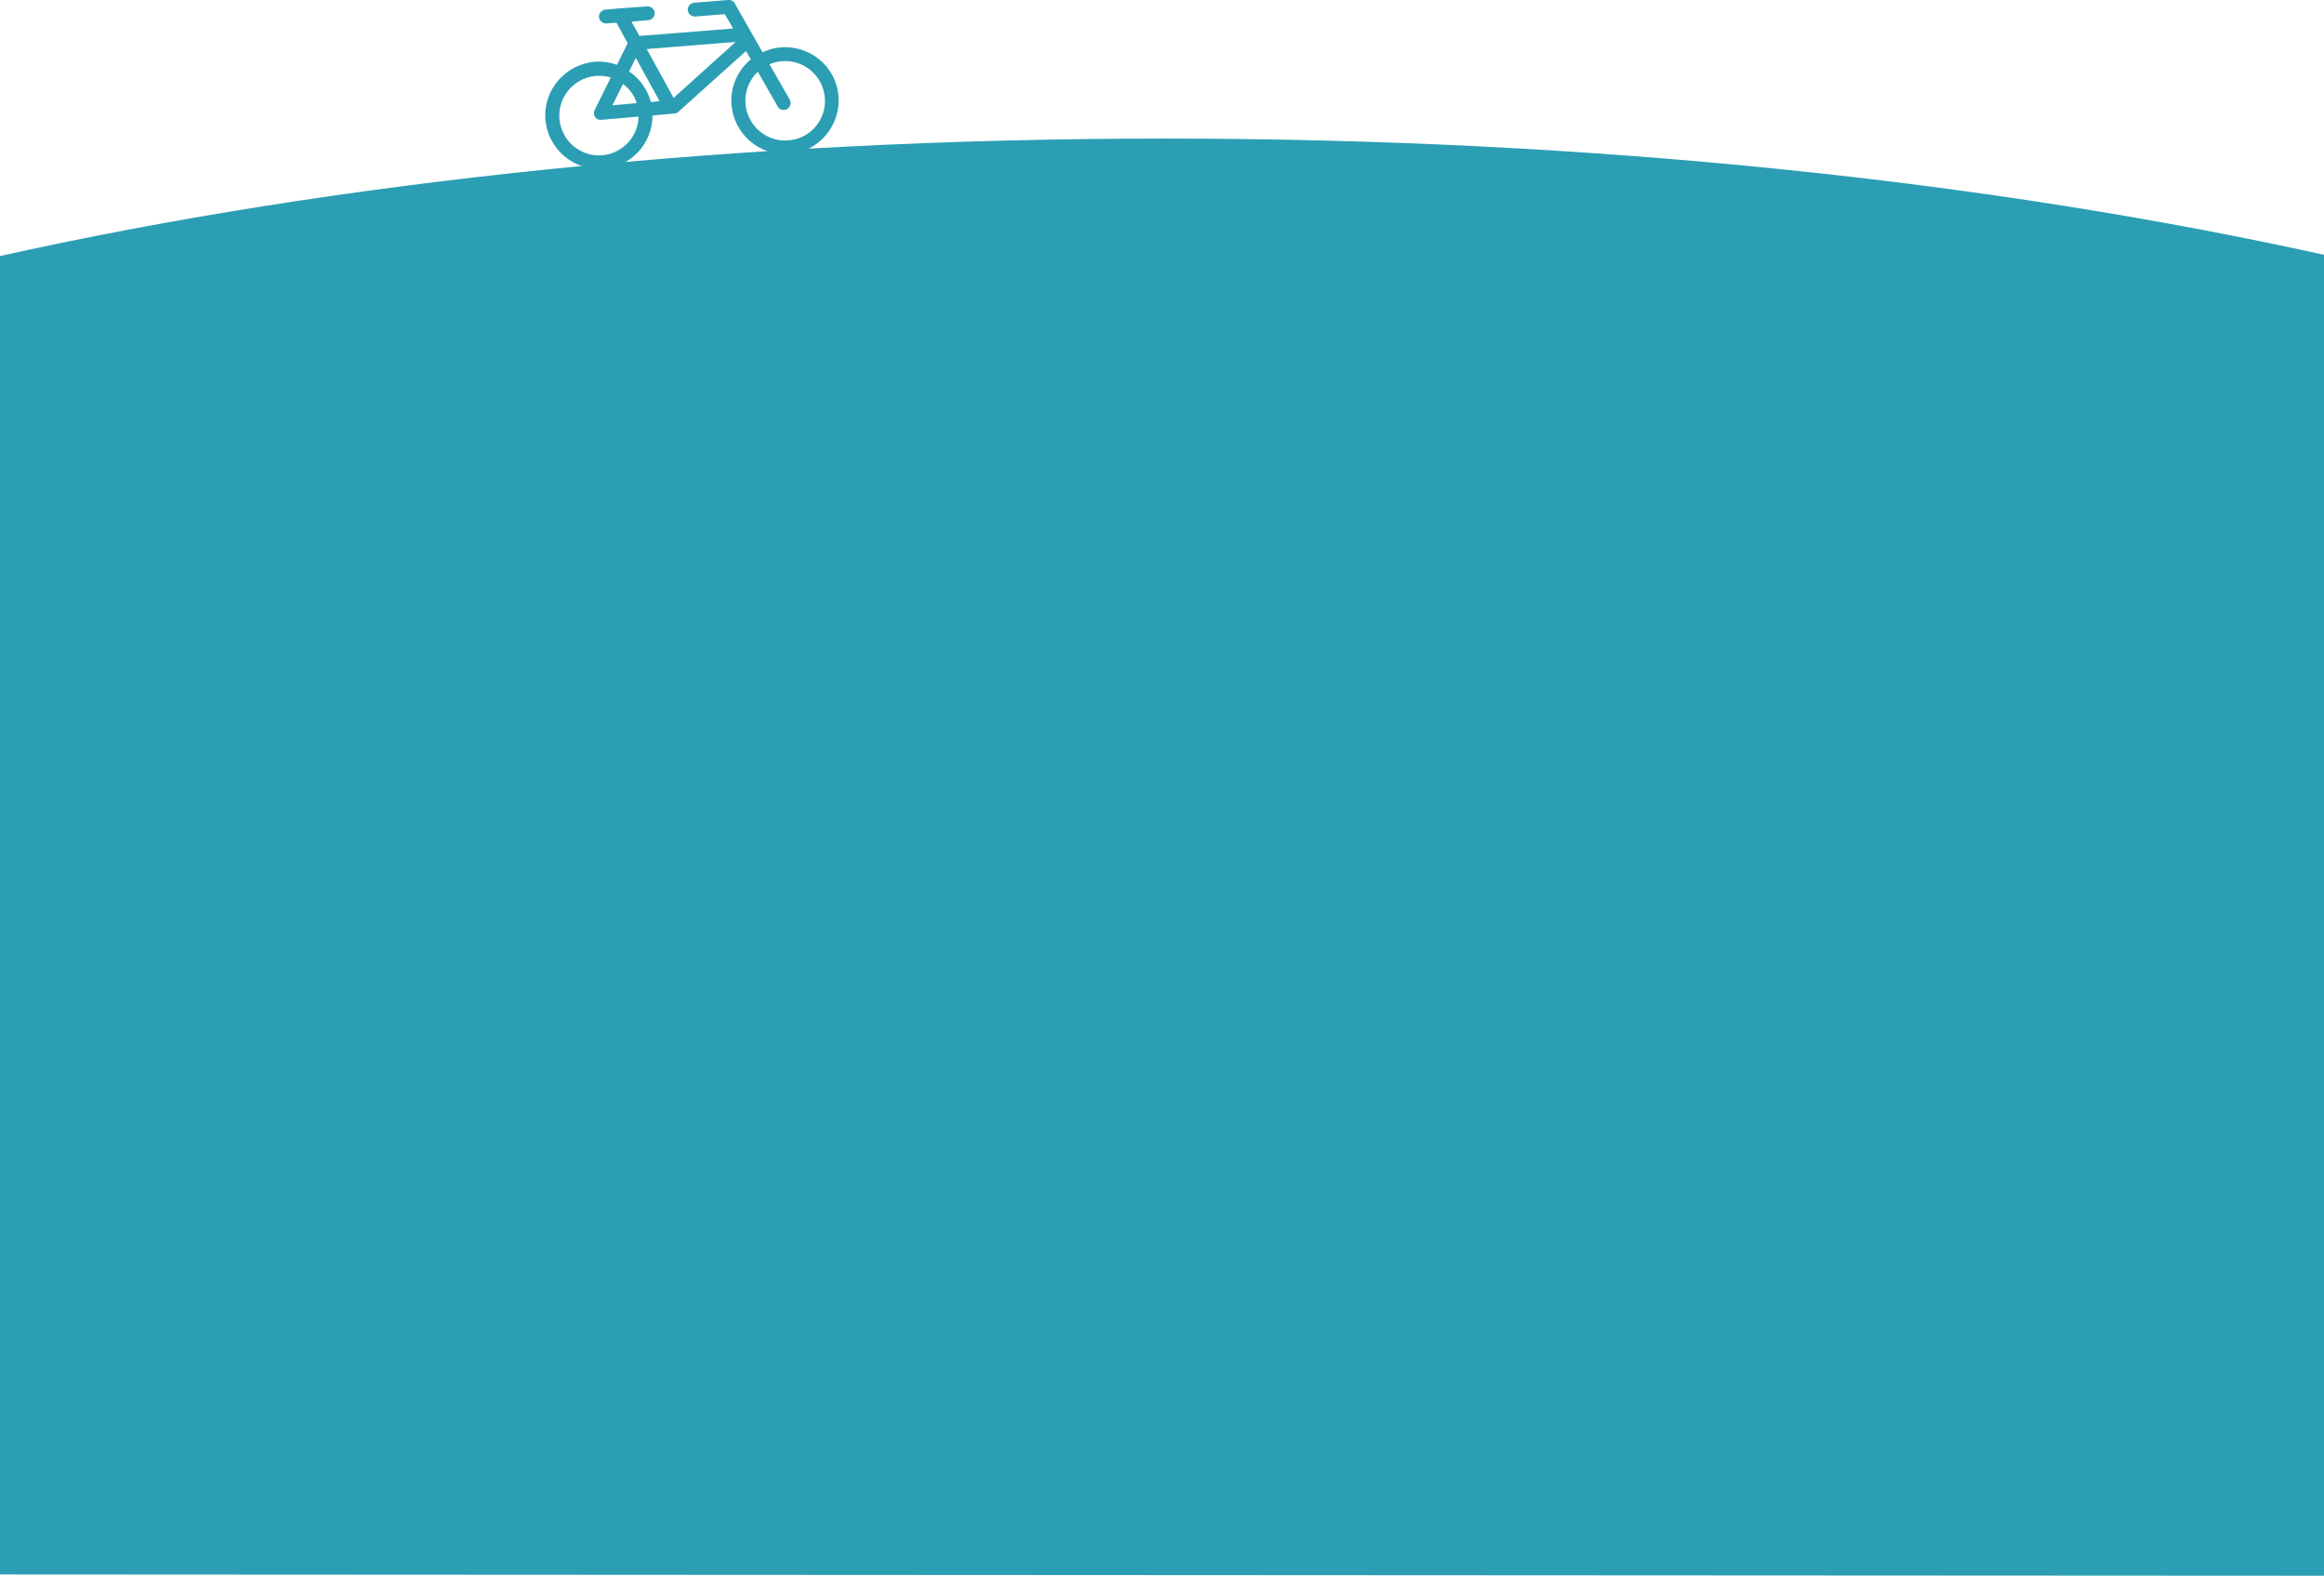 <?xml version="1.0" encoding="utf-8"?>
<!-- Generator: Adobe Illustrator 26.2.1, SVG Export Plug-In . SVG Version: 6.00 Build 0)  -->
<svg version="1.1" id="Ebene_1" xmlns="http://www.w3.org/2000/svg" xmlns:xlink="http://www.w3.org/1999/xlink" x="0px" y="0px"
	 viewBox="0 0 1280 867.7" style="enable-background:new 0 0 1280 867.7;" xml:space="preserve">
<style type="text/css">
	.st0{fill:#2B9EB3;}
</style>
<g id="a">
</g>
<path class="st0" d="M1280,867.7V140.3c-183-40.4-402.4-64-638.4-64S183.6,100.1,0,141v726L1280,867.7L1280,867.7z"/>
<path class="st0" d="M430.1,26.1c-3.6,0.2-7,1.2-10.1,2.7L404.7,1.9c-0.7-1.3-2.2-2.1-3.6-1.9l-18.8,1.5c-2.1,0.2-3.6,2-3.5,4.1
	c0.2,2.1,2,3.6,4.1,3.5l16.3-1.3l4.6,7.9l-51.6,4.1l-4.4-7.9l9.3-0.8c2.1-0.2,3.6-2,3.5-4.1c-0.2-2.1-2-3.6-4.1-3.5l-15.2,1.1l0,0
	l-7.9,0.7c-2.1,0.2-3.6,2-3.5,4.1c0.2,2.1,2,3.6,4.1,3.5l5.5-0.4l6.2,11.3l-5.9,11.9c-3.8-1.4-7.9-2-12.2-1.7
	c-16.2,1.4-28.5,15.6-27.2,31.8S316,94.2,332.2,93c15.4-1.2,27.2-14.1,27.2-29.4l12.1-1.1c0.8,0,1.6-0.4,2.2-1l37.2-33.4l2.6,4.6
	c-7.1,5.9-11.4,15.1-10.6,25c1.3,16.2,15.6,28.4,31.8,27.1c16.2-1.3,28.4-15.6,27.1-31.8C460.7,37,446.4,24.8,430.1,26.1L430.1,26.1
	z M350.2,31.9l13.1,23.8l-4.8,0.5c-1.8-6.9-6.2-12.9-12-16.9L350.2,31.9L350.2,31.9z M350.7,56.8l-13.4,1.2l5.8-11.7
	C346.7,48.8,349.3,52.4,350.7,56.8z M331.7,85.5c-12.1,1-22.6-8.1-23.6-20.1s8.1-22.6,20.1-23.6c2.8-0.2,5.6,0.1,8.2,0.9l-8.9,17.9
	c-0.6,1.3-0.5,2.7,0.2,3.8c0.7,1.2,2.1,1.7,3.4,1.6l0,0l20.6-1.8C351.5,75.3,342.8,84.6,331.7,85.5L331.7,85.5z M371,53.9L356.2,27
	l49-3.9L371,53.9z M434.2,77.3c-12.1,1-22.6-8.1-23.6-20.1c-0.5-6.9,2.1-13.3,6.8-17.7l10.9,19.1c0.7,1.4,2.2,2.1,3.6,2
	c0.5-0.1,1.1-0.2,1.6-0.5c1.8-1.1,2.4-3.3,1.5-5.2l-11.2-19.5c2.2-1,4.5-1.5,6.9-1.7c12.1-1,22.6,8.1,23.6,20.1
	C455.3,65.9,446.3,76.5,434.2,77.3L434.2,77.3z"/>
</svg>
